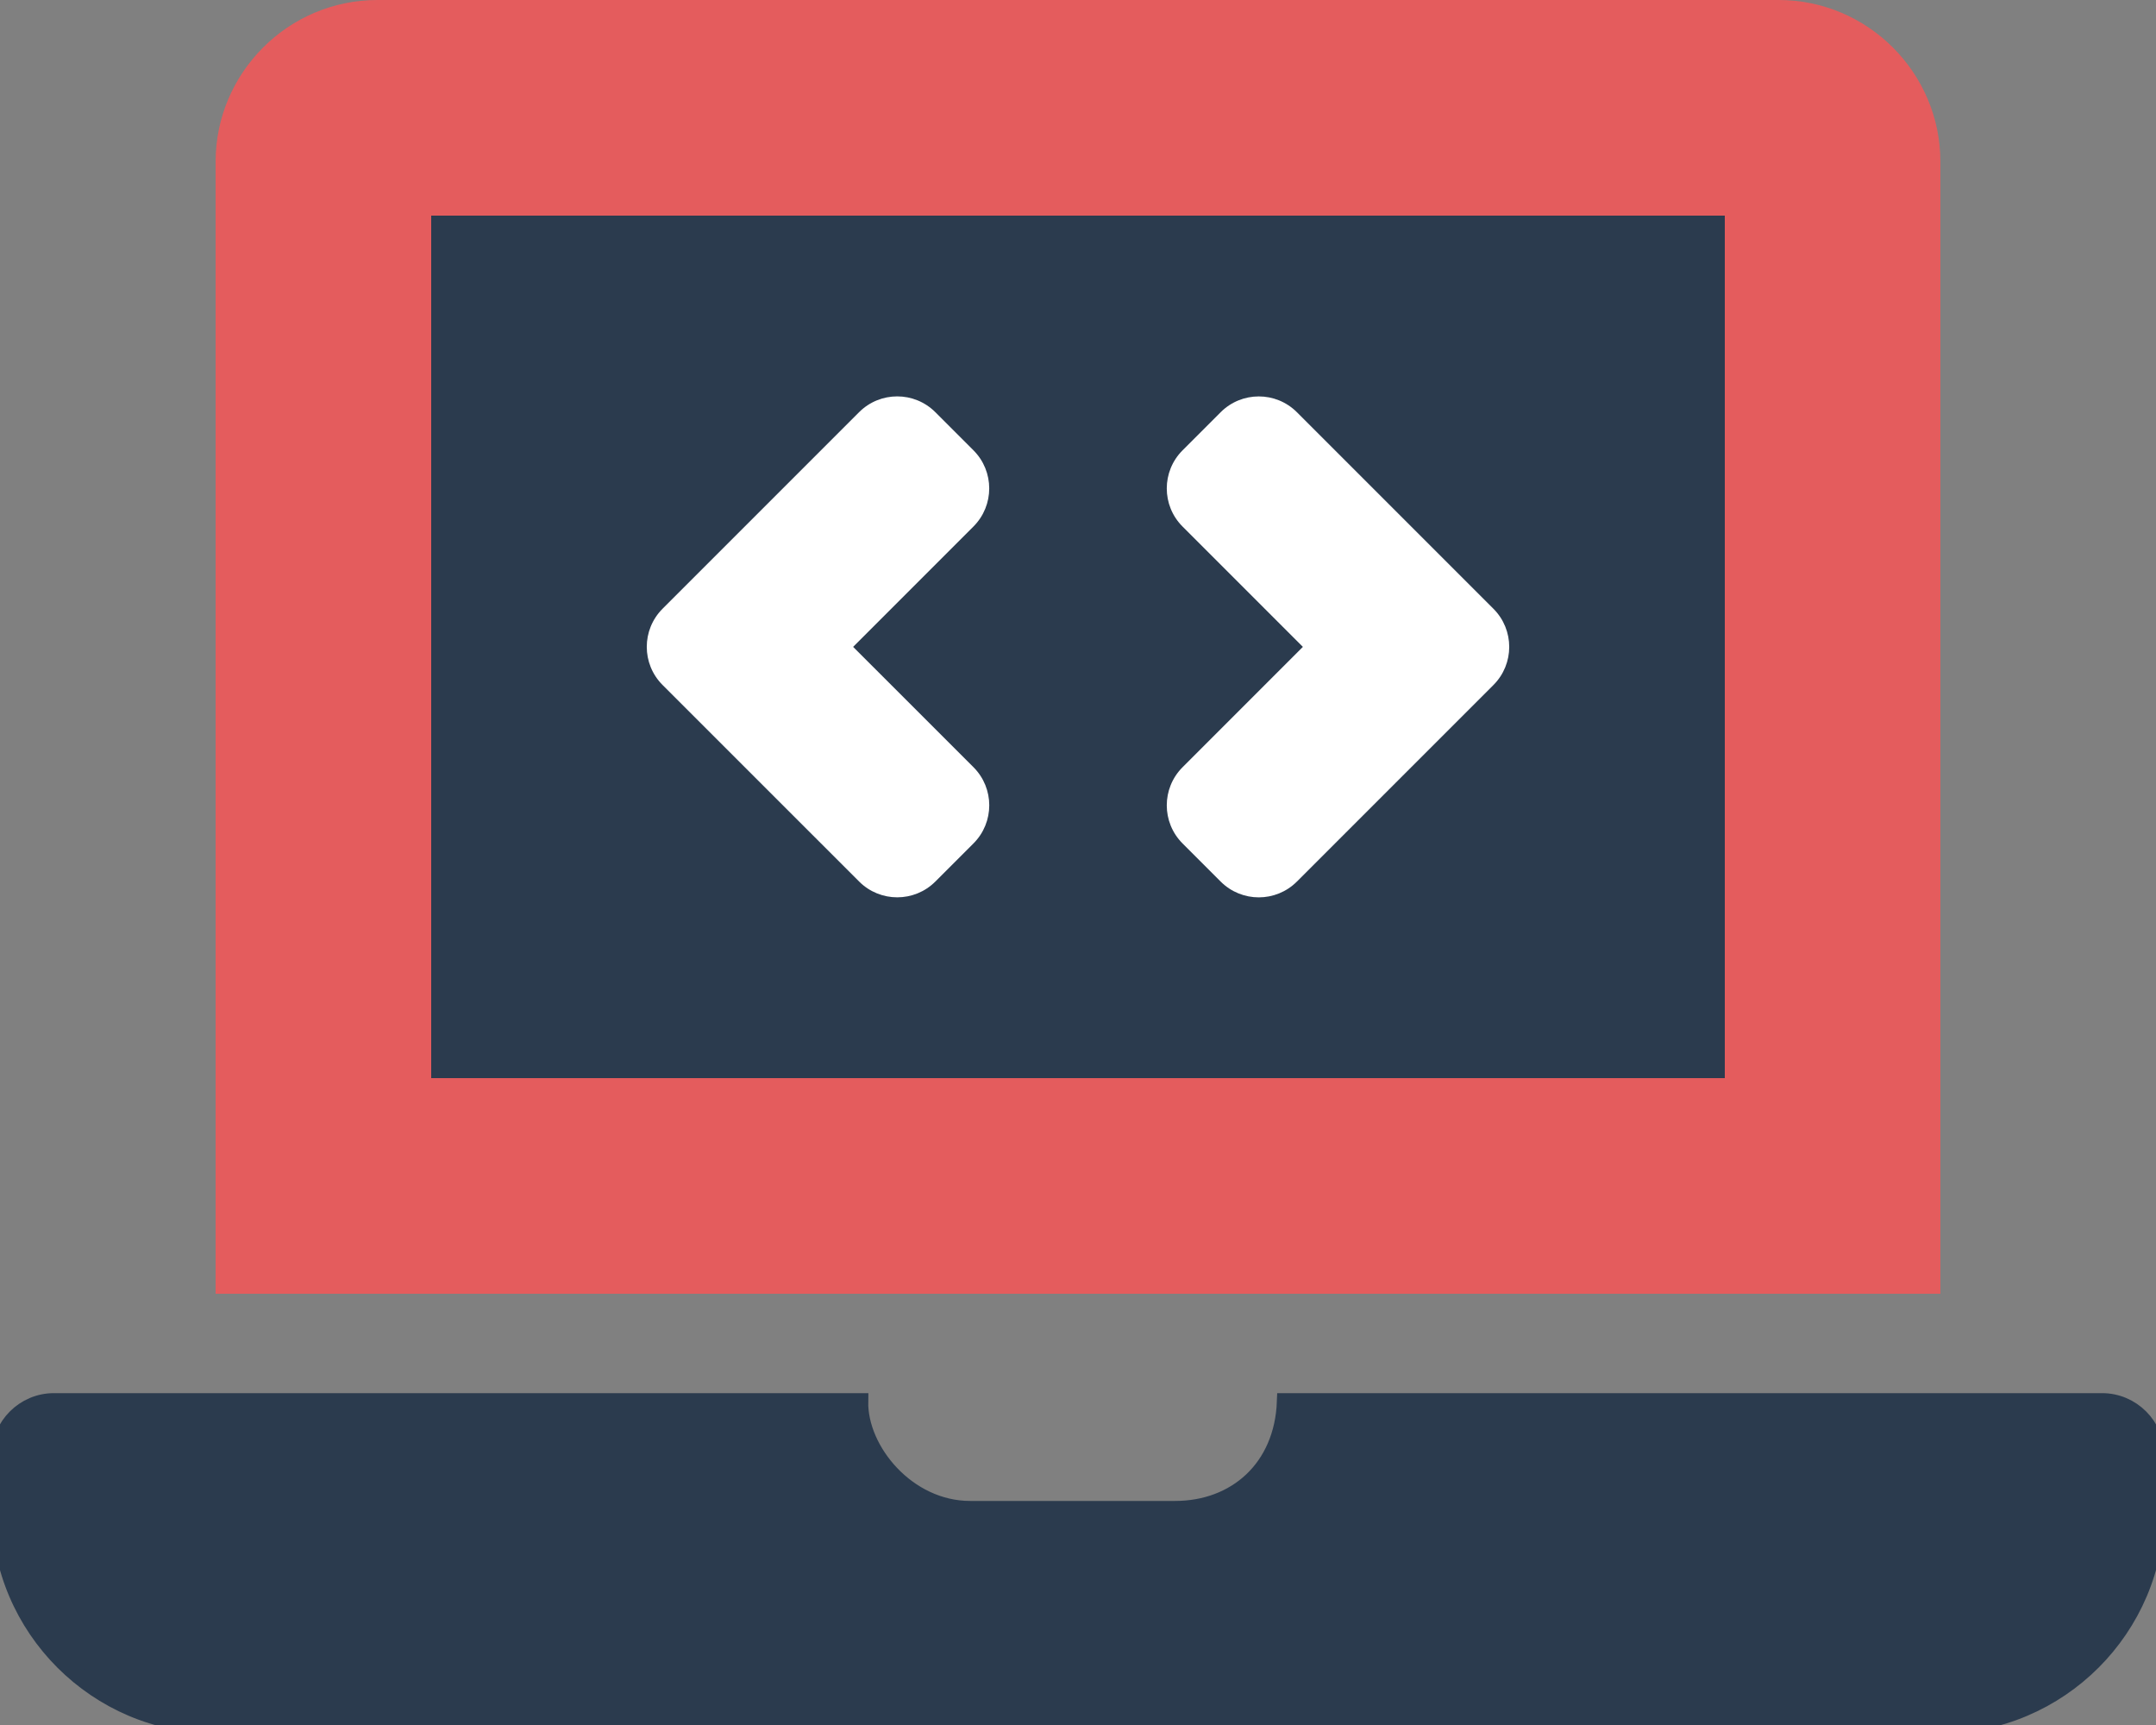 <?xml version="1.0" encoding="UTF-8" standalone="no"?>
<svg
   xmlns:dc="http://purl.org/dc/elements/1.1/"
   xmlns:cc="http://creativecommons.org/ns#"
   xmlns:rdf="http://www.w3.org/1999/02/22-rdf-syntax-ns#"
   xmlns:svg="http://www.w3.org/2000/svg"
   xmlns="http://www.w3.org/2000/svg"
   xmlns:sodipodi="http://sodipodi.sourceforge.net/DTD/sodipodi-0.dtd"
   xmlns:inkscape="http://www.inkscape.org/namespaces/inkscape"
   aria-hidden="true"
   focusable="false"
   data-prefix="fas"
   data-icon="laptop-code"
   class="svg-inline--fa fa-laptop-code fa-w-20"
   role="img"
   viewBox="0 0 640 512"
   version="1.1"
   id="svg4737"
   sodipodi:docname="laptop-code-solid.svg"
   inkscape:version="0.92.3 (2405546, 2018-03-11)">
  <rect x="0" y="0" width="640" height="512" fill="#808080" stroke="none"/>
  <defs
     id="defs4741" />
  <sodipodi:namedview
     pagecolor="#ffffff"
     bordercolor="#666666"
     borderopacity="1"
     objecttolerance="10"
     gridtolerance="10"
     guidetolerance="10"
     inkscape:pageopacity="0"
     inkscape:pageshadow="2"
     inkscape:window-width="1366"
     inkscape:window-height="712"
     id="namedview4739"
     showgrid="false"
     inkscape:zoom="0.32593203"
     inkscape:cx="-307.95412"
     inkscape:cy="483.15834"
     inkscape:window-x="0"
     inkscape:window-y="0"
     inkscape:window-maximized="1"
     inkscape:current-layer="svg4737" />
  <path
     id="path5333"
     style="fill:#2b3b4e;fill-opacity:1;stroke:#2b3b4e;stroke-width:5;stroke-linecap:butt;stroke-linejoin:miter;stroke-opacity:1;stroke-miterlimit:4;stroke-dasharray:none"
     d="M 128,64 V 320 H 512 V 64 Z M 624,416 H 381.54 c -0.74,19.81 -14.71,32 -32.74,32 H 288 c -18.69,0 -33.02,-17.47 -32.77,-32 H 16 c -8.8,0 -16,7.2 -16,16 v 16 c 0,35.2 28.8,64 64,64 h 512 c 35.2,0 64,-28.8 64,-64 v -16 c 0,-8.8 -7.2,-16 -16,-16 z" />
  <path
     id="path5331"
     style="fill:#ffffff;fill-opacity:1"
     d="m 255.03,261.65 c 6.25,6.25 16.38,6.25 22.63,0 l 11.31,-11.31 c 6.25,-6.25 6.25,-16.38 0,-22.63 L 253.25,192 288.96,156.28 c 6.25,-6.25 6.25,-16.38 0,-22.63 l -11.31,-11.31 c -6.25,-6.25 -16.38,-6.25 -22.63,0 l -58.34,58.34 c -6.25,6.25 -6.25,16.38 0,22.63 z m 96.01,-11.3 11.31,11.31 c 6.25,6.25 16.38,6.25 22.63,0 l 58.34,-58.34 c 6.25,-6.25 6.25,-16.38 0,-22.63 l -58.34,-58.34 c -6.25,-6.25 -16.38,-6.25 -22.63,0 l -11.31,11.31 c -6.25,6.25 -6.25,16.38 0,22.63 l 35.71,35.71 -35.71,35.72 c -6.25,6.25 -6.25,16.38 0,22.63 z" />
  <path
     d="M 576,48 C 576,21.6 554.4,0 528,0 H 112 C 85.6,0 64,21.6 64,48 V 384 H 576 Z M 512,320 H 128 V 64 h 384 z"
     id="path4735"
     style="fill:#e45c5d;fill-opacity:1"
     inkscape:connector-curvature="0"
     sodipodi:nodetypes="ssssccsccccc" />
</svg>
